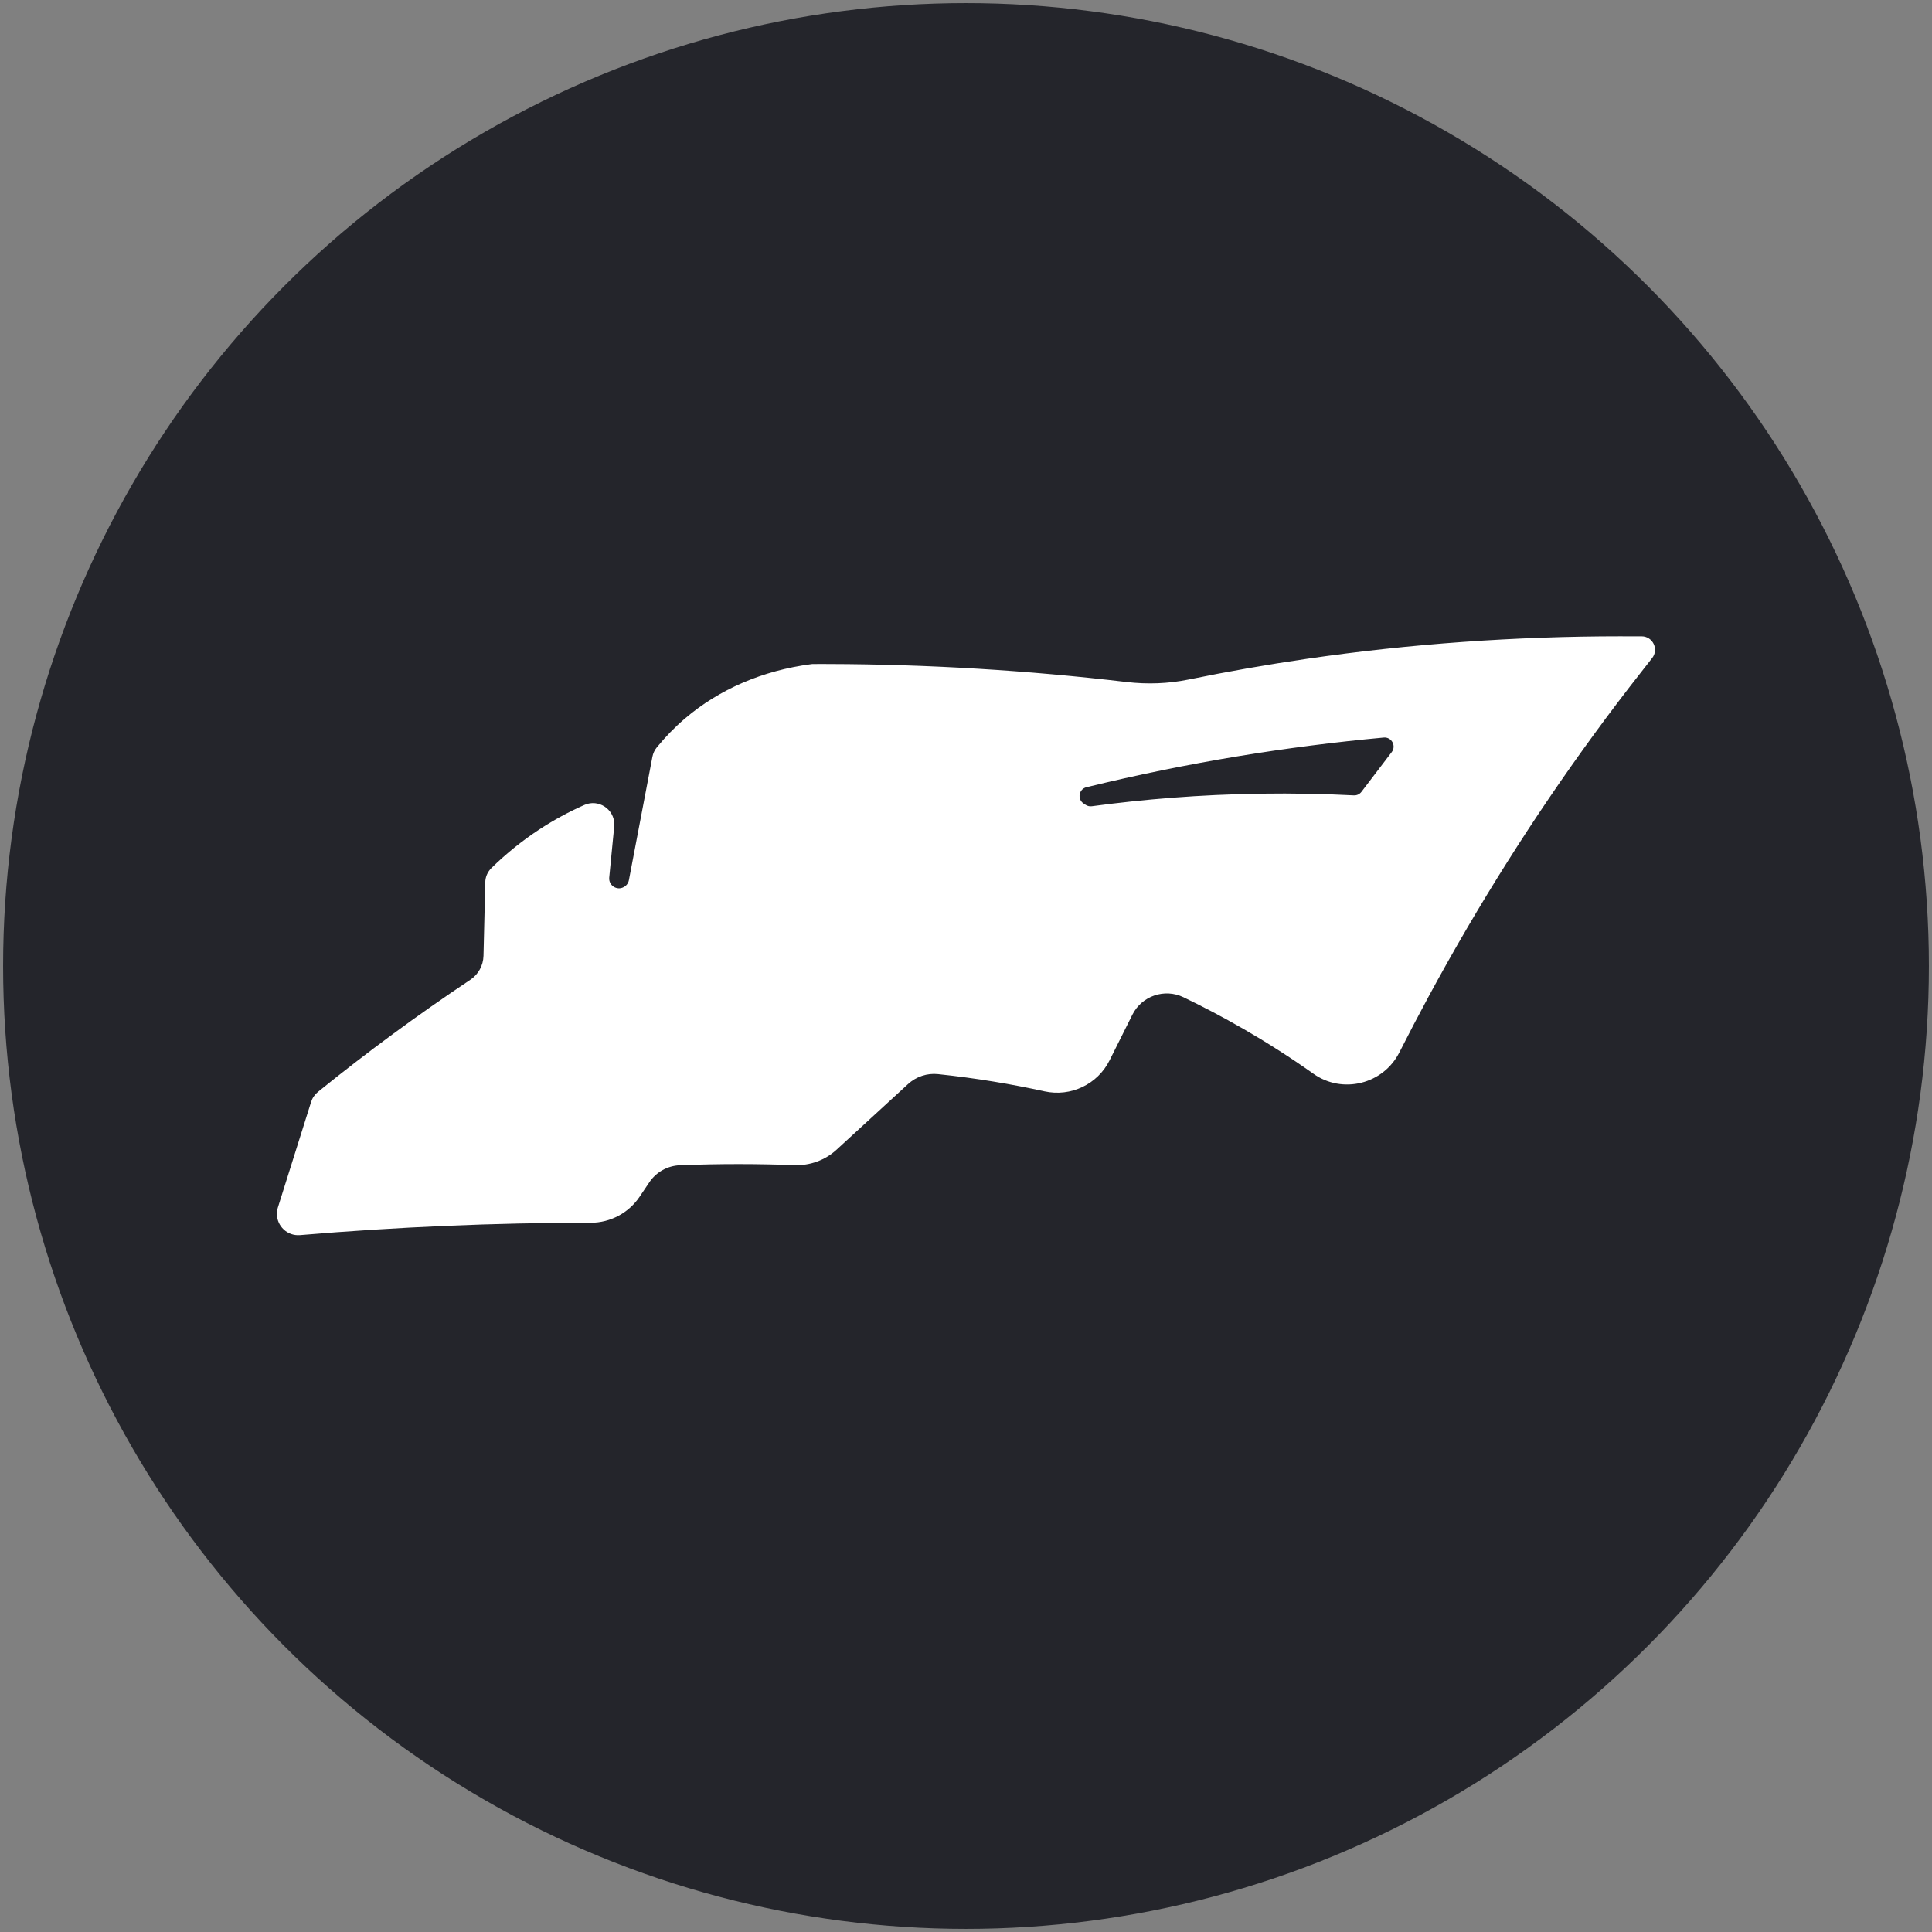<?xml version="1.0" encoding="UTF-8"?>
<svg id="Layer_1" data-name="Layer 1" xmlns="http://www.w3.org/2000/svg" viewBox="0 0 622 622">
  <rect x="0" y="0" width="622" height="622" fill="#808080" stroke="none"/>
  <defs>
    <style>
      .cls-1 {
        fill: #24252b;
      }

      .cls-2 {
        fill: #fff;
      }
    </style>
  </defs>
  <g id="Yacht">
    <circle class="cls-1" cx="311" cy="311" r="310"/>
    <path class="cls-2" d="M528.51,204.86h-5.21s-1.51-.01-1.51-.01c-33.93,0-67.9,2.43-100.96,7.24-12.84,1.87-25.59,4.1-38.21,6.69-6.57,1.34-13.32,1.57-19.99.78-31.79-3.75-63.84-5.69-95.55-5.78-.85-.01-1.69-.01-2.54-.01s-1.68,0-2.53.01h-.43l-.44.05c-15.56,2.03-29.62,8.08-40.64,17.51-3.27,2.79-6.3,5.91-9.04,9.27-.72.88-1.21,1.92-1.42,3.04l-7.57,39.72c-.18.93-.76,1.74-1.6,2.19l-.07.04c-2.23,1.22-4.91-.56-4.66-3.09l1.6-16.4c.02-.23.03-.47.03-.7,0-4.87-5.06-8.29-9.65-6.25-5,2.21-9.84,4.85-14.41,7.83-5.54,3.63-10.75,7.82-15.49,12.46-1.26,1.24-1.99,2.92-1.99,4.68h0s-.02.72-.02.72l-.55,22.89c-.08,3.09-1.65,5.96-4.22,7.68-16.89,11.26-33.36,23.38-49.06,36.1-1.05.85-1.83,1.99-2.23,3.28l-7.7,24.47-2.98,9.46c-.22.7-.32,1.4-.32,2.08,0,3.87,3.31,7.18,7.45,6.83,15.63-1.32,31.31-2.31,46.93-2.98,15.62-.67,31.17-1,46.55-1h.1c6.32,0,12.22-3.15,15.75-8.39,1.04-1.55,2.08-3.09,3.12-4.64,2.21-3.29,5.86-5.32,9.82-5.48,12.91-.51,25.23-.47,36.9-.04,4.99.19,9.86-1.57,13.54-4.95,7.68-7.05,15.36-14.1,23.03-21.15,2.62-2.41,6.15-3.58,9.69-3.2,12.34,1.3,23.76,3.24,34.23,5.54,8.46,1.86,17.1-2.24,20.97-9.99,2.44-4.89,4.89-9.78,7.33-14.67,3.03-6.06,10.36-8.57,16.46-5.63,11.67,5.62,26.28,13.61,41.85,24.64,9.36,6.63,22.47,3.35,27.65-6.88,3.07-6.05,6.21-12.05,9.42-18,15.92-29.44,33.68-57.61,53.18-84.31,5.04-6.91,10.28-13.82,15.57-20.54l3.21-4.1c2.23-2.84.21-7.01-3.4-7.01ZM448.07,242.12c-3.25,4.27-6.5,8.53-9.75,12.8-.58.77-1.5,1.2-2.46,1.15-9.48-.49-19.45-.7-29.89-.55-19.74.28-37.98,1.83-54.47,4.05-.68.09-1.36-.06-1.93-.42-.22-.14-.44-.28-.64-.41-2.18-1.37-1.65-4.69.85-5.3.02,0,.04-.01.06-.01,32.57-7.96,64.53-13.11,95.64-15.98,2.52-.23,4.12,2.65,2.59,4.67Z"/>
  </g>
</svg>